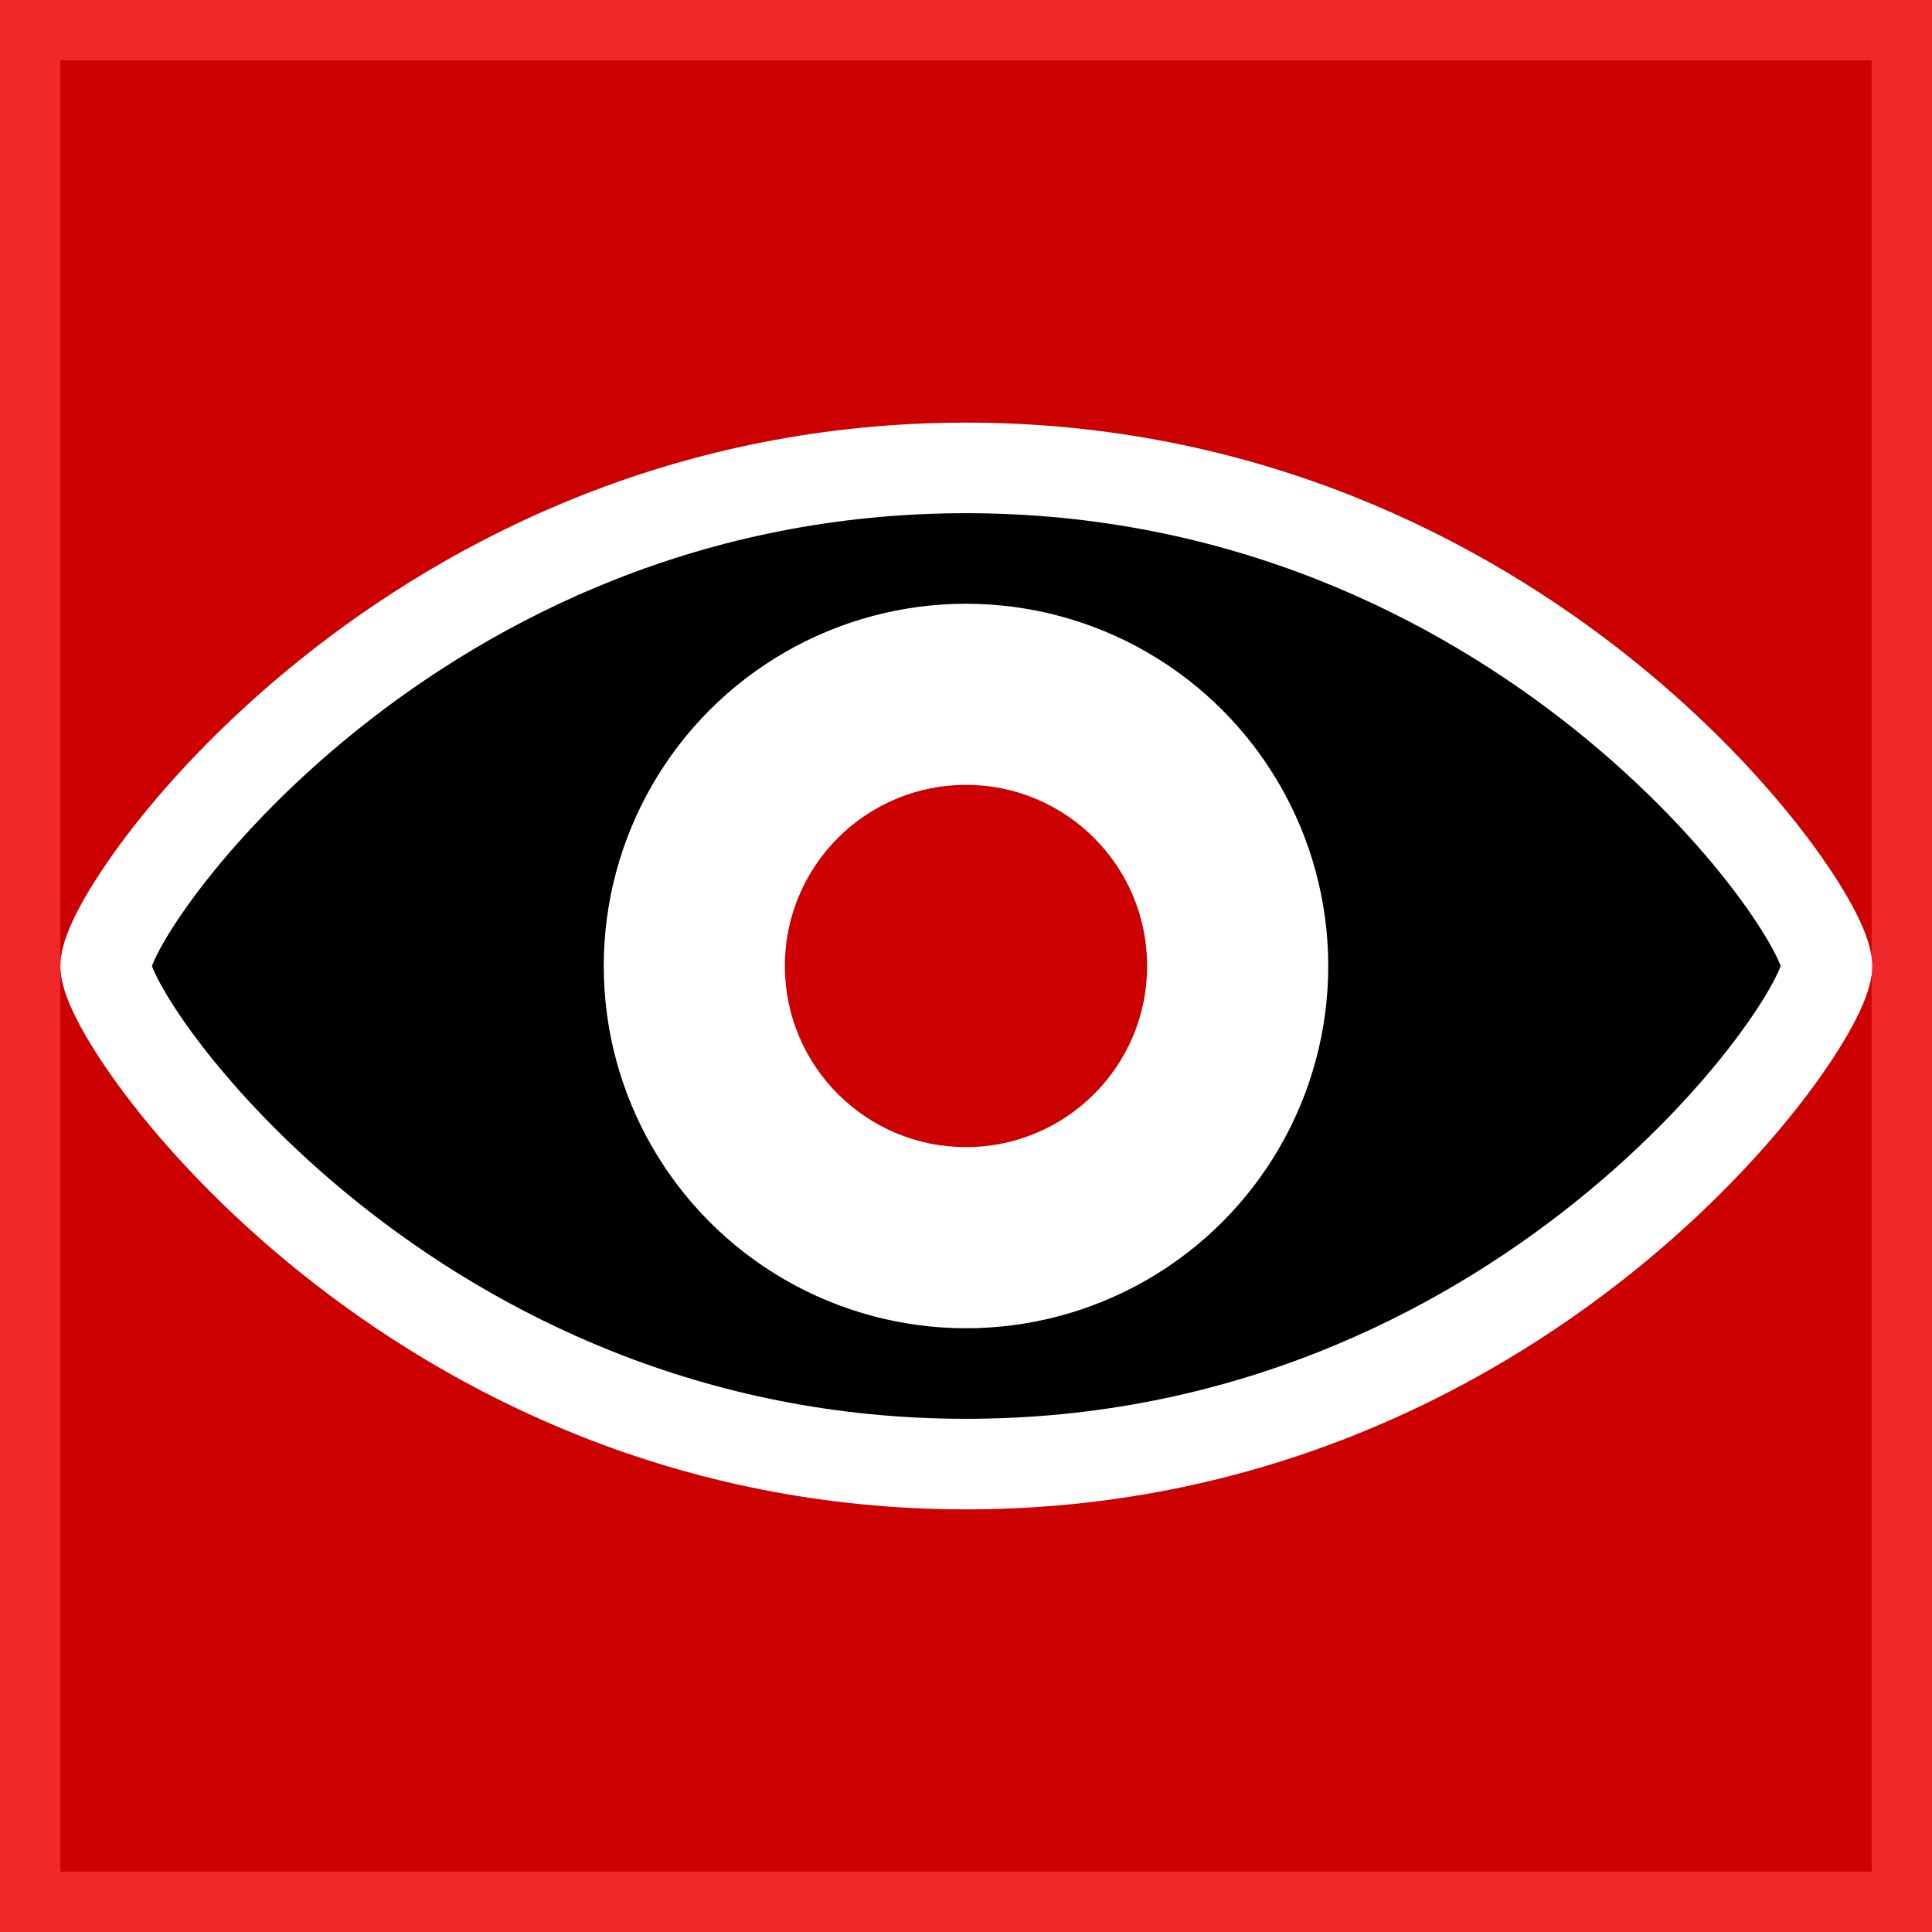 <svg height="32" width="32" xmlns="http://www.w3.org/2000/svg"><rect width="100%" height="100%" fill="#333333" stroke="none"/><path d="m.5.5h31v31h-31z" fill="#c00" stroke="#ef2929"/><path d="m30.26 16c0-.97-5.09-8.25-14.26-8.25-9.16 0-14.25 7.28-14.25 8.25s5.09 8.25 14.25 8.25c9.17 0 14.26-7.28 14.26-8.25z" stroke="#fff" stroke-width="1.5"/><circle cx="16" cy="16" fill="#fff" r="6"/><circle cx="16" cy="16" fill="#c00" r="3"/></svg>